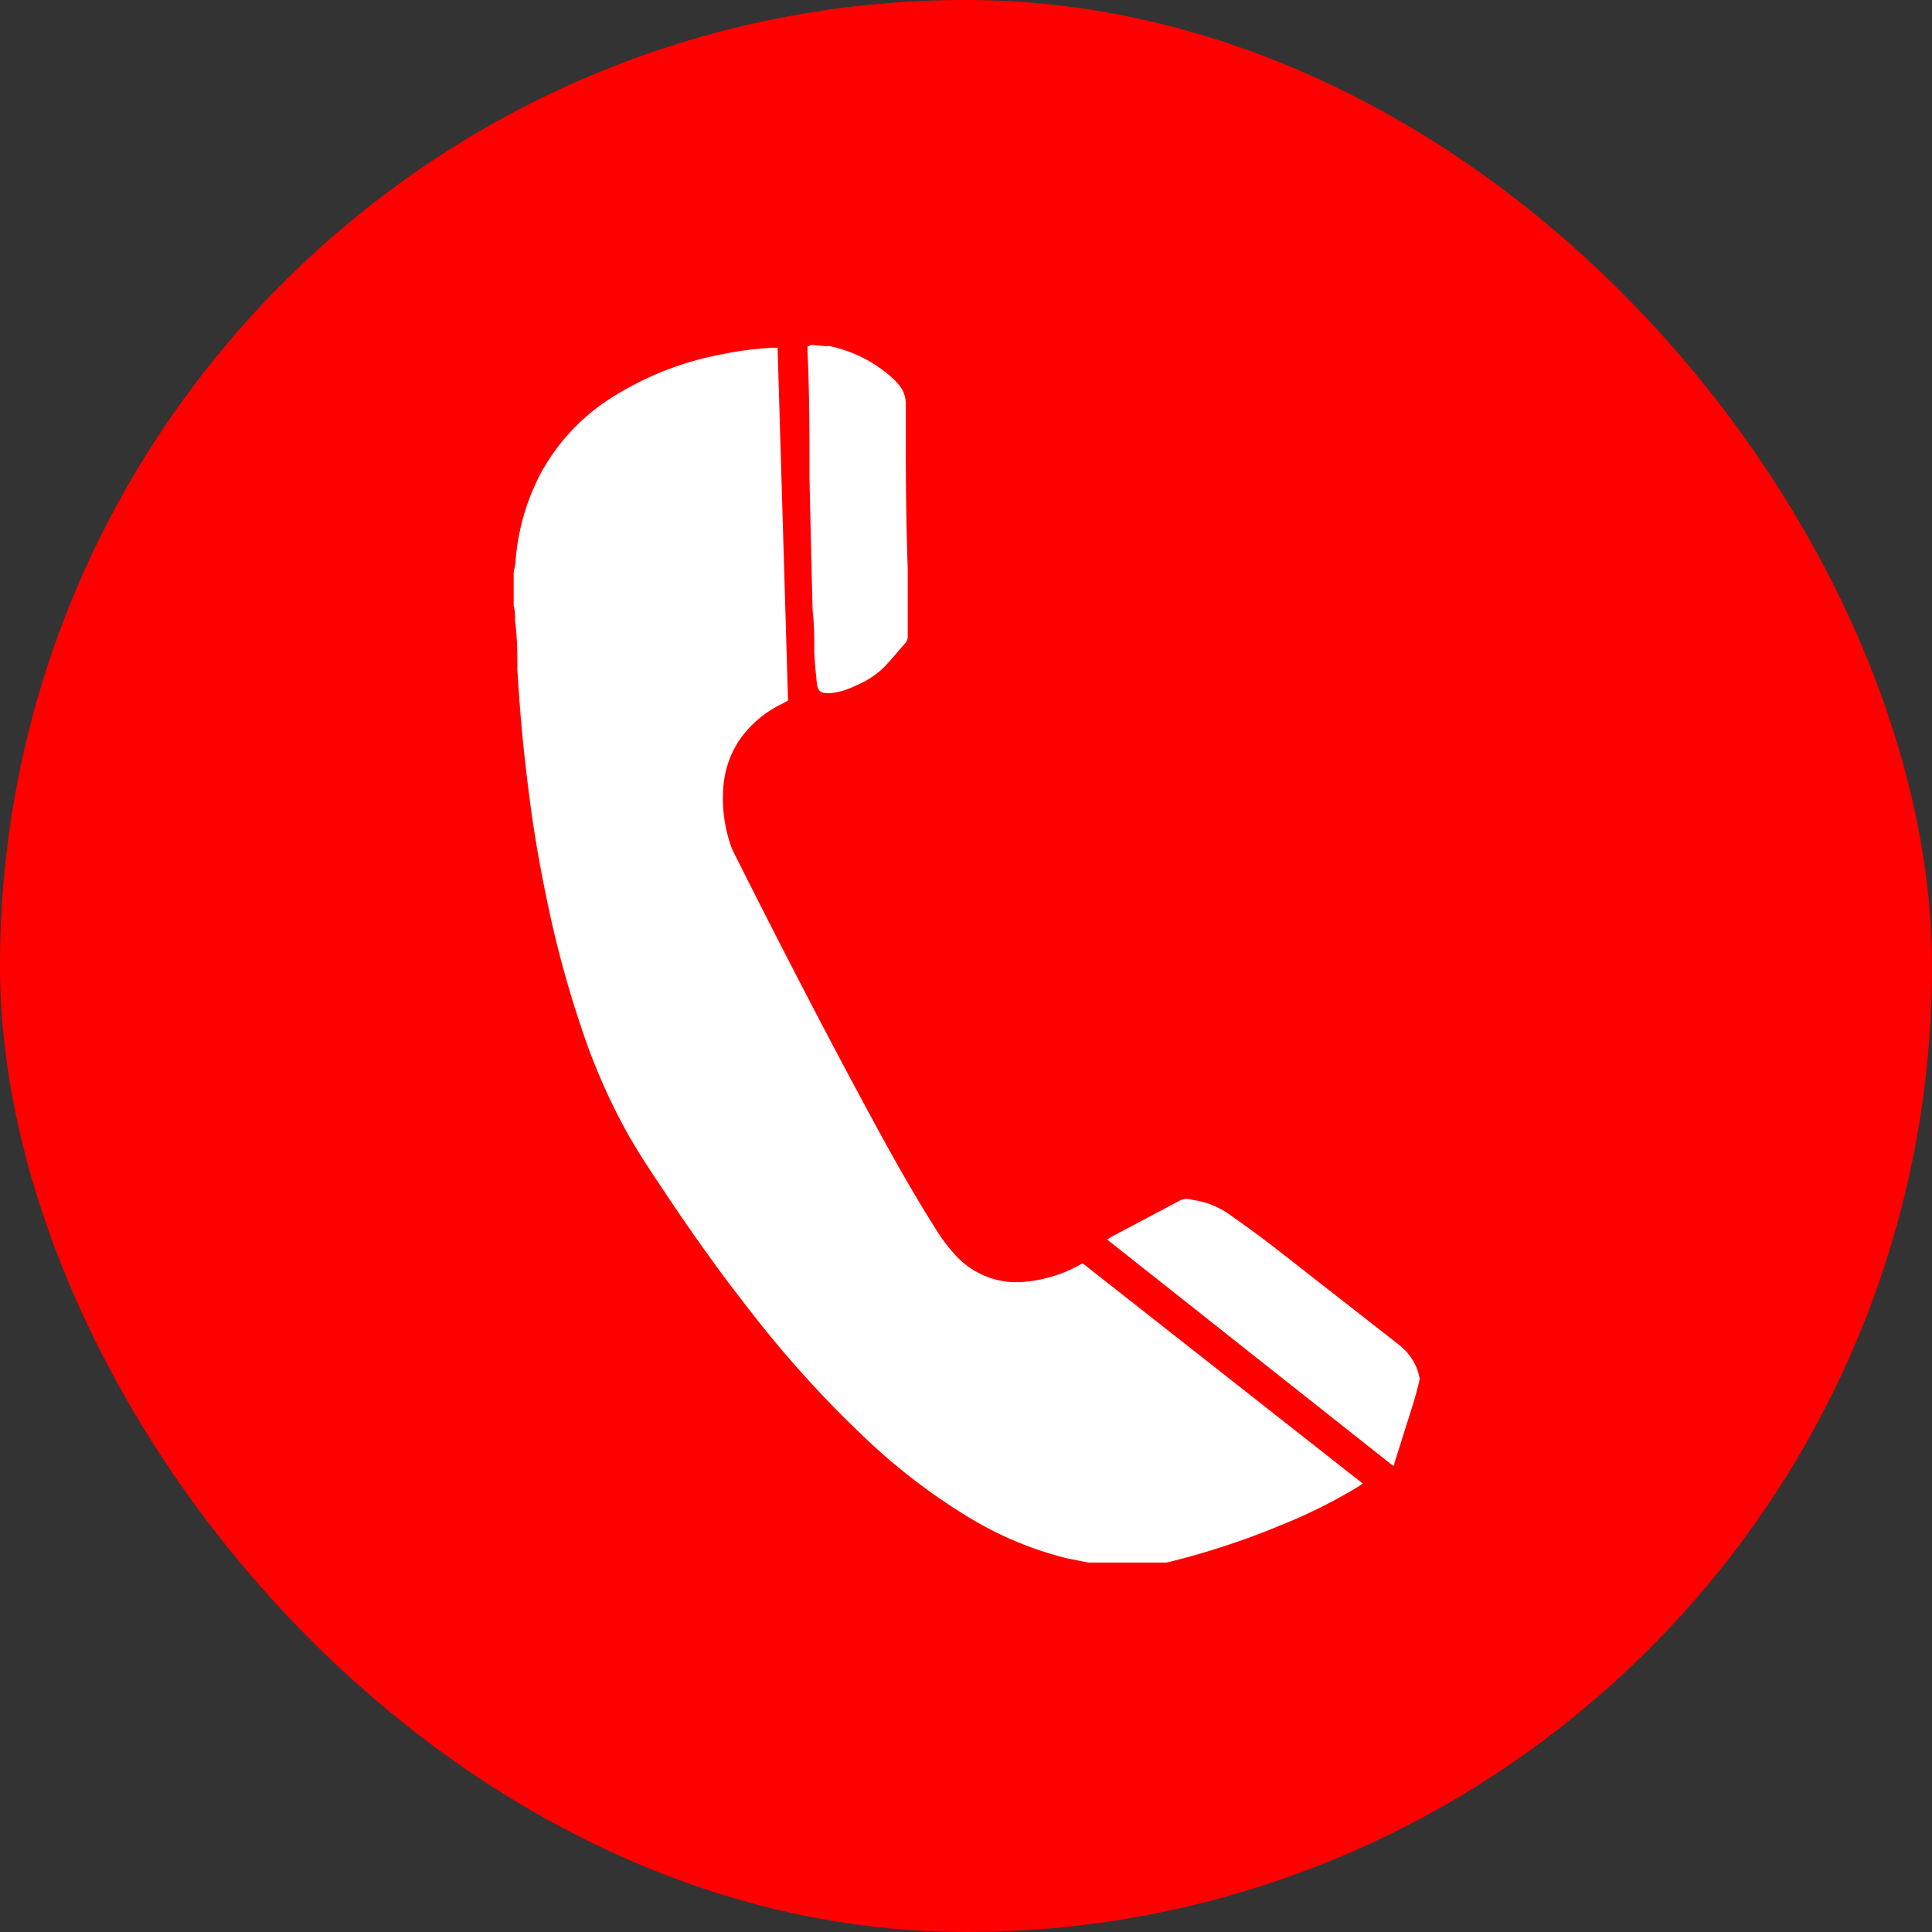 <svg xmlns="http://www.w3.org/2000/svg" viewBox="0 0 68.45 68.45"><rect x="0" y="0" width="68.45" height="68.45" fill="#333333" stroke="none"/><defs><style>.cls-1{fill:red;}.cls-2{fill:#fff;}</style></defs><title>Recurso 46-vector</title><g id="Capa_2" data-name="Capa 2"><g id="Capa_1-2" data-name="Capa 1"><rect class="cls-1" width="68.45" height="68.45" rx="34.23" ry="34.23"/><path class="cls-2" d="M18.2,20.32c0-.12.05-.24.06-.36a8,8,0,0,1,.85-3.1,7.28,7.28,0,0,1,2.48-2.72,11.06,11.06,0,0,1,4-1.59,11.81,11.81,0,0,1,1.79-.23h.17l.37,12.5-.24.13a3.85,3.85,0,0,0-1.51,1.31,3.48,3.48,0,0,0-.54,1.59,5.12,5.12,0,0,0,.26,2.1,2.05,2.05,0,0,0,.12.28c1.59,3.17,3.21,6.31,4.9,9.43.7,1.29,1.42,2.58,2.21,3.83a6.35,6.35,0,0,0,.75,1,2.92,2.92,0,0,0,2.47.92,4.84,4.84,0,0,0,1.92-.6l.1-.05,9.92,7.8-.14.1A18.49,18.49,0,0,1,45.47,54a27.64,27.64,0,0,1-4.13,1.36l-.09,0H38.63l-.07,0-.76-.15a12.44,12.44,0,0,1-3.34-1.37,21.41,21.41,0,0,1-3.92-3,38.94,38.94,0,0,1-3.91-4.33c-1.12-1.42-2.17-2.9-3.17-4.41-.39-.58-.78-1.17-1.13-1.77a21.75,21.75,0,0,1-1.76-4,37.72,37.72,0,0,1-1.2-4.48c-.23-1.09-.42-2.18-.57-3.28q-.16-1.19-.28-2.39c-.08-.82-.14-1.63-.19-2.45,0-.56,0-1.13-.08-1.7,0-.19,0-.37-.05-.56Z"/><path class="cls-2" d="M50.25,49.07c-.05.2-.1.39-.16.59l-.69,2.19,0,.07h0l-.06,0-10.11-8,.09-.07,2.53-1.34a.63.63,0,0,1,.39,0,2.94,2.94,0,0,1,1.35.54c.58.41,1.16.83,1.72,1.27l4.26,3.33a2,2,0,0,1,.65.89,3.14,3.14,0,0,1,.08.31Z"/><path class="cls-2" d="M29.21,12.26l.17,0a4.8,4.8,0,0,1,2.19,1.09,2.18,2.18,0,0,1,.28.29,1,1,0,0,1,.24.67c0,1.94,0,3.87.07,5.81,0,.8,0,1.61,0,2.41a.36.36,0,0,1-.09.26c-.25.28-.49.58-.75.85a3.16,3.16,0,0,1-1,.65,2.67,2.67,0,0,1-.89.27h-.08c-.28,0-.38-.08-.41-.36s-.07-.71-.09-1.06c0-.51,0-1-.06-1.52q-.06-2.35-.11-4.69c0-1.49,0-3-.07-4.46,0-.06,0-.13,0-.19l.14-.06Z"/></g></g></svg>